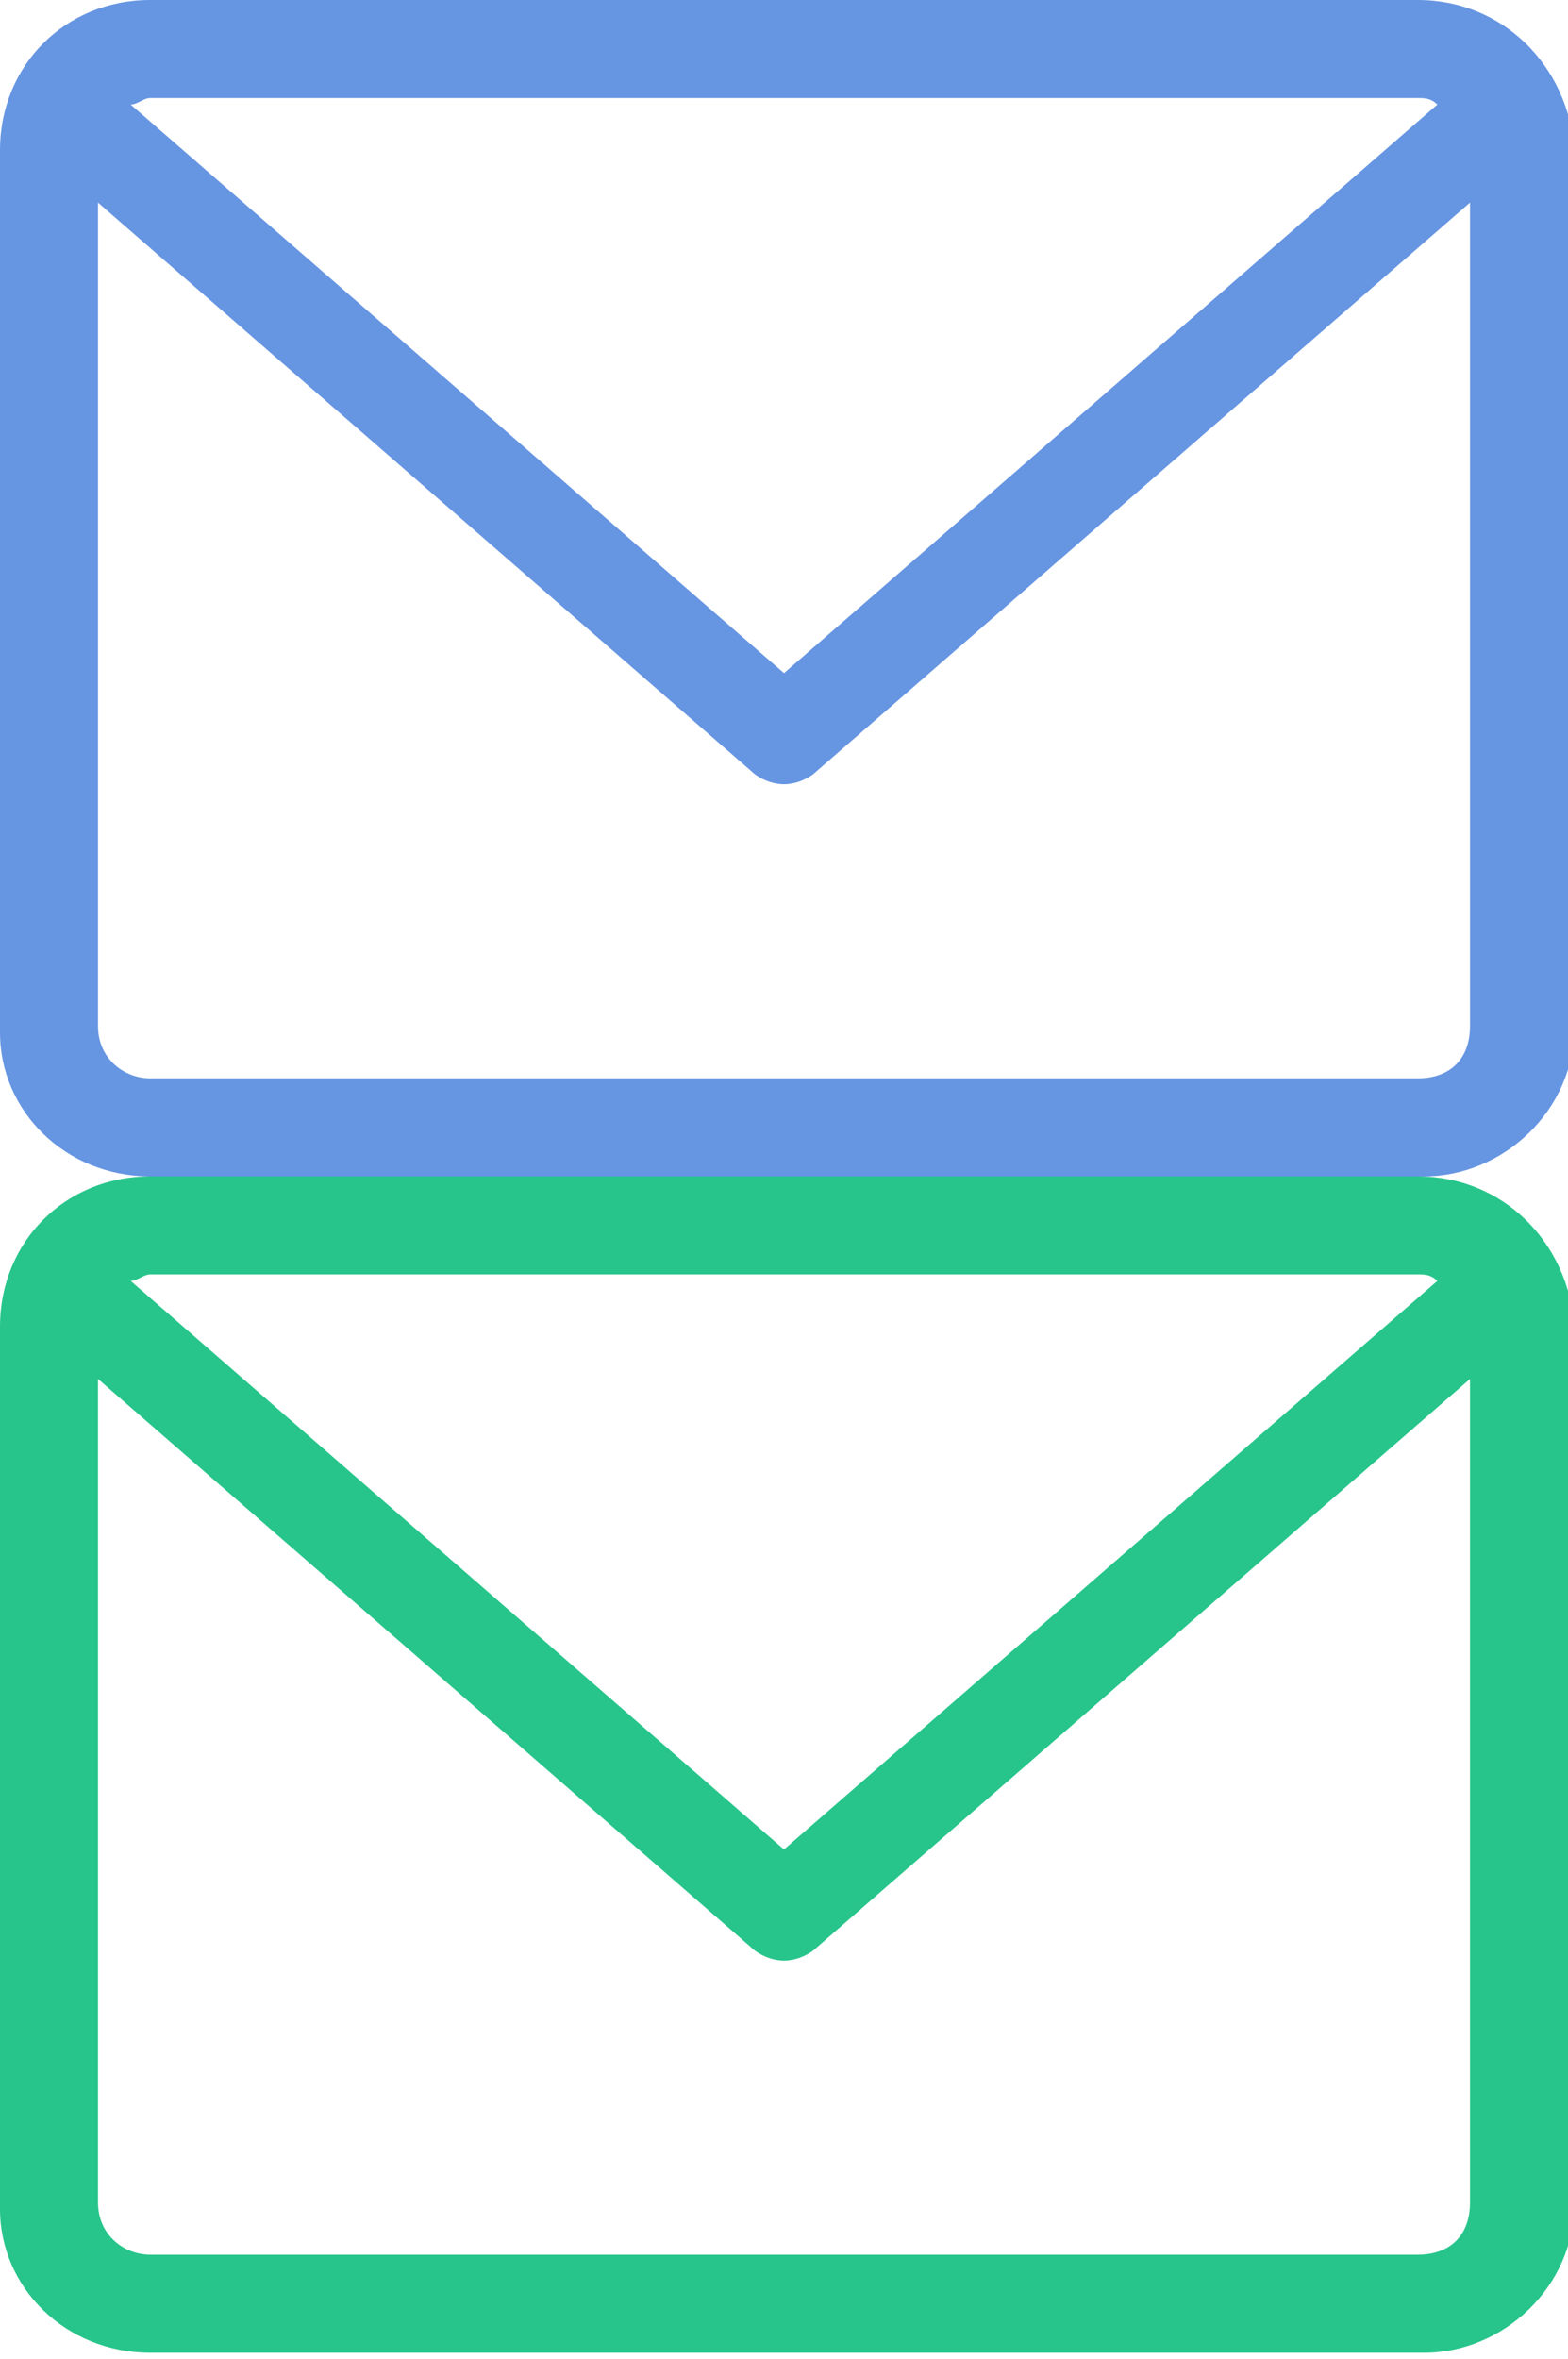 <?xml version="1.0" encoding="utf-8"?>
<!-- Generator: Adobe Illustrator 23.0.1, SVG Export Plug-In . SVG Version: 6.00 Build 0)  -->
<svg version="1.1" id="Capa_1" xmlns="http://www.w3.org/2000/svg" xmlns:xlink="http://www.w3.org/1999/xlink" x="0px" y="0px"
	 viewBox="0 0 24 36.1" style="enable-background:new 0 0 24 36.1;" xml:space="preserve">
<style type="text/css">
	.st0{fill:#6695E2;}
	.st1{fill:#27C58B;}
</style>
<path class="st0" d="M21.7,0H2.3C1,0,0,1,0,2.3v13.5C0,17,1,18,2.3,18h19.5c1.2,0,2.3-1,2.3-2.3V2.3C24,1,23,0,21.7,0z M21.7,1.5
	c0.1,0,0.2,0,0.3,0.1l-10,8.7L2,1.6c0.1,0,0.2-0.1,0.3-0.1L21.7,1.5z M21.7,16.5H2.3c-0.4,0-0.8-0.3-0.8-0.8V3.1l10,8.7
	c0.1,0.1,0.3,0.2,0.5,0.2c0.2,0,0.4-0.1,0.5-0.2l10-8.7v12.6C22.5,16.2,22.2,16.5,21.7,16.5z"/>
<path class="st1" d="M21.7,18H2.3C1,18,0,19,0,20.3v13.5C0,35,1,36,2.3,36h19.5c1.2,0,2.3-1,2.3-2.3V20.3C24,19,23,18,21.7,18z
	 M21.7,19.5c0.1,0,0.2,0,0.3,0.1l-10,8.7L2,19.6c0.1,0,0.2-0.1,0.3-0.1L21.7,19.5z M21.7,34.5H2.3c-0.4,0-0.8-0.3-0.8-0.8V21.1
	l10,8.7c0.1,0.1,0.3,0.2,0.5,0.2c0.2,0,0.4-0.1,0.5-0.2l10-8.7v12.6C22.5,34.2,22.2,34.5,21.7,34.5z"/>
</svg>
